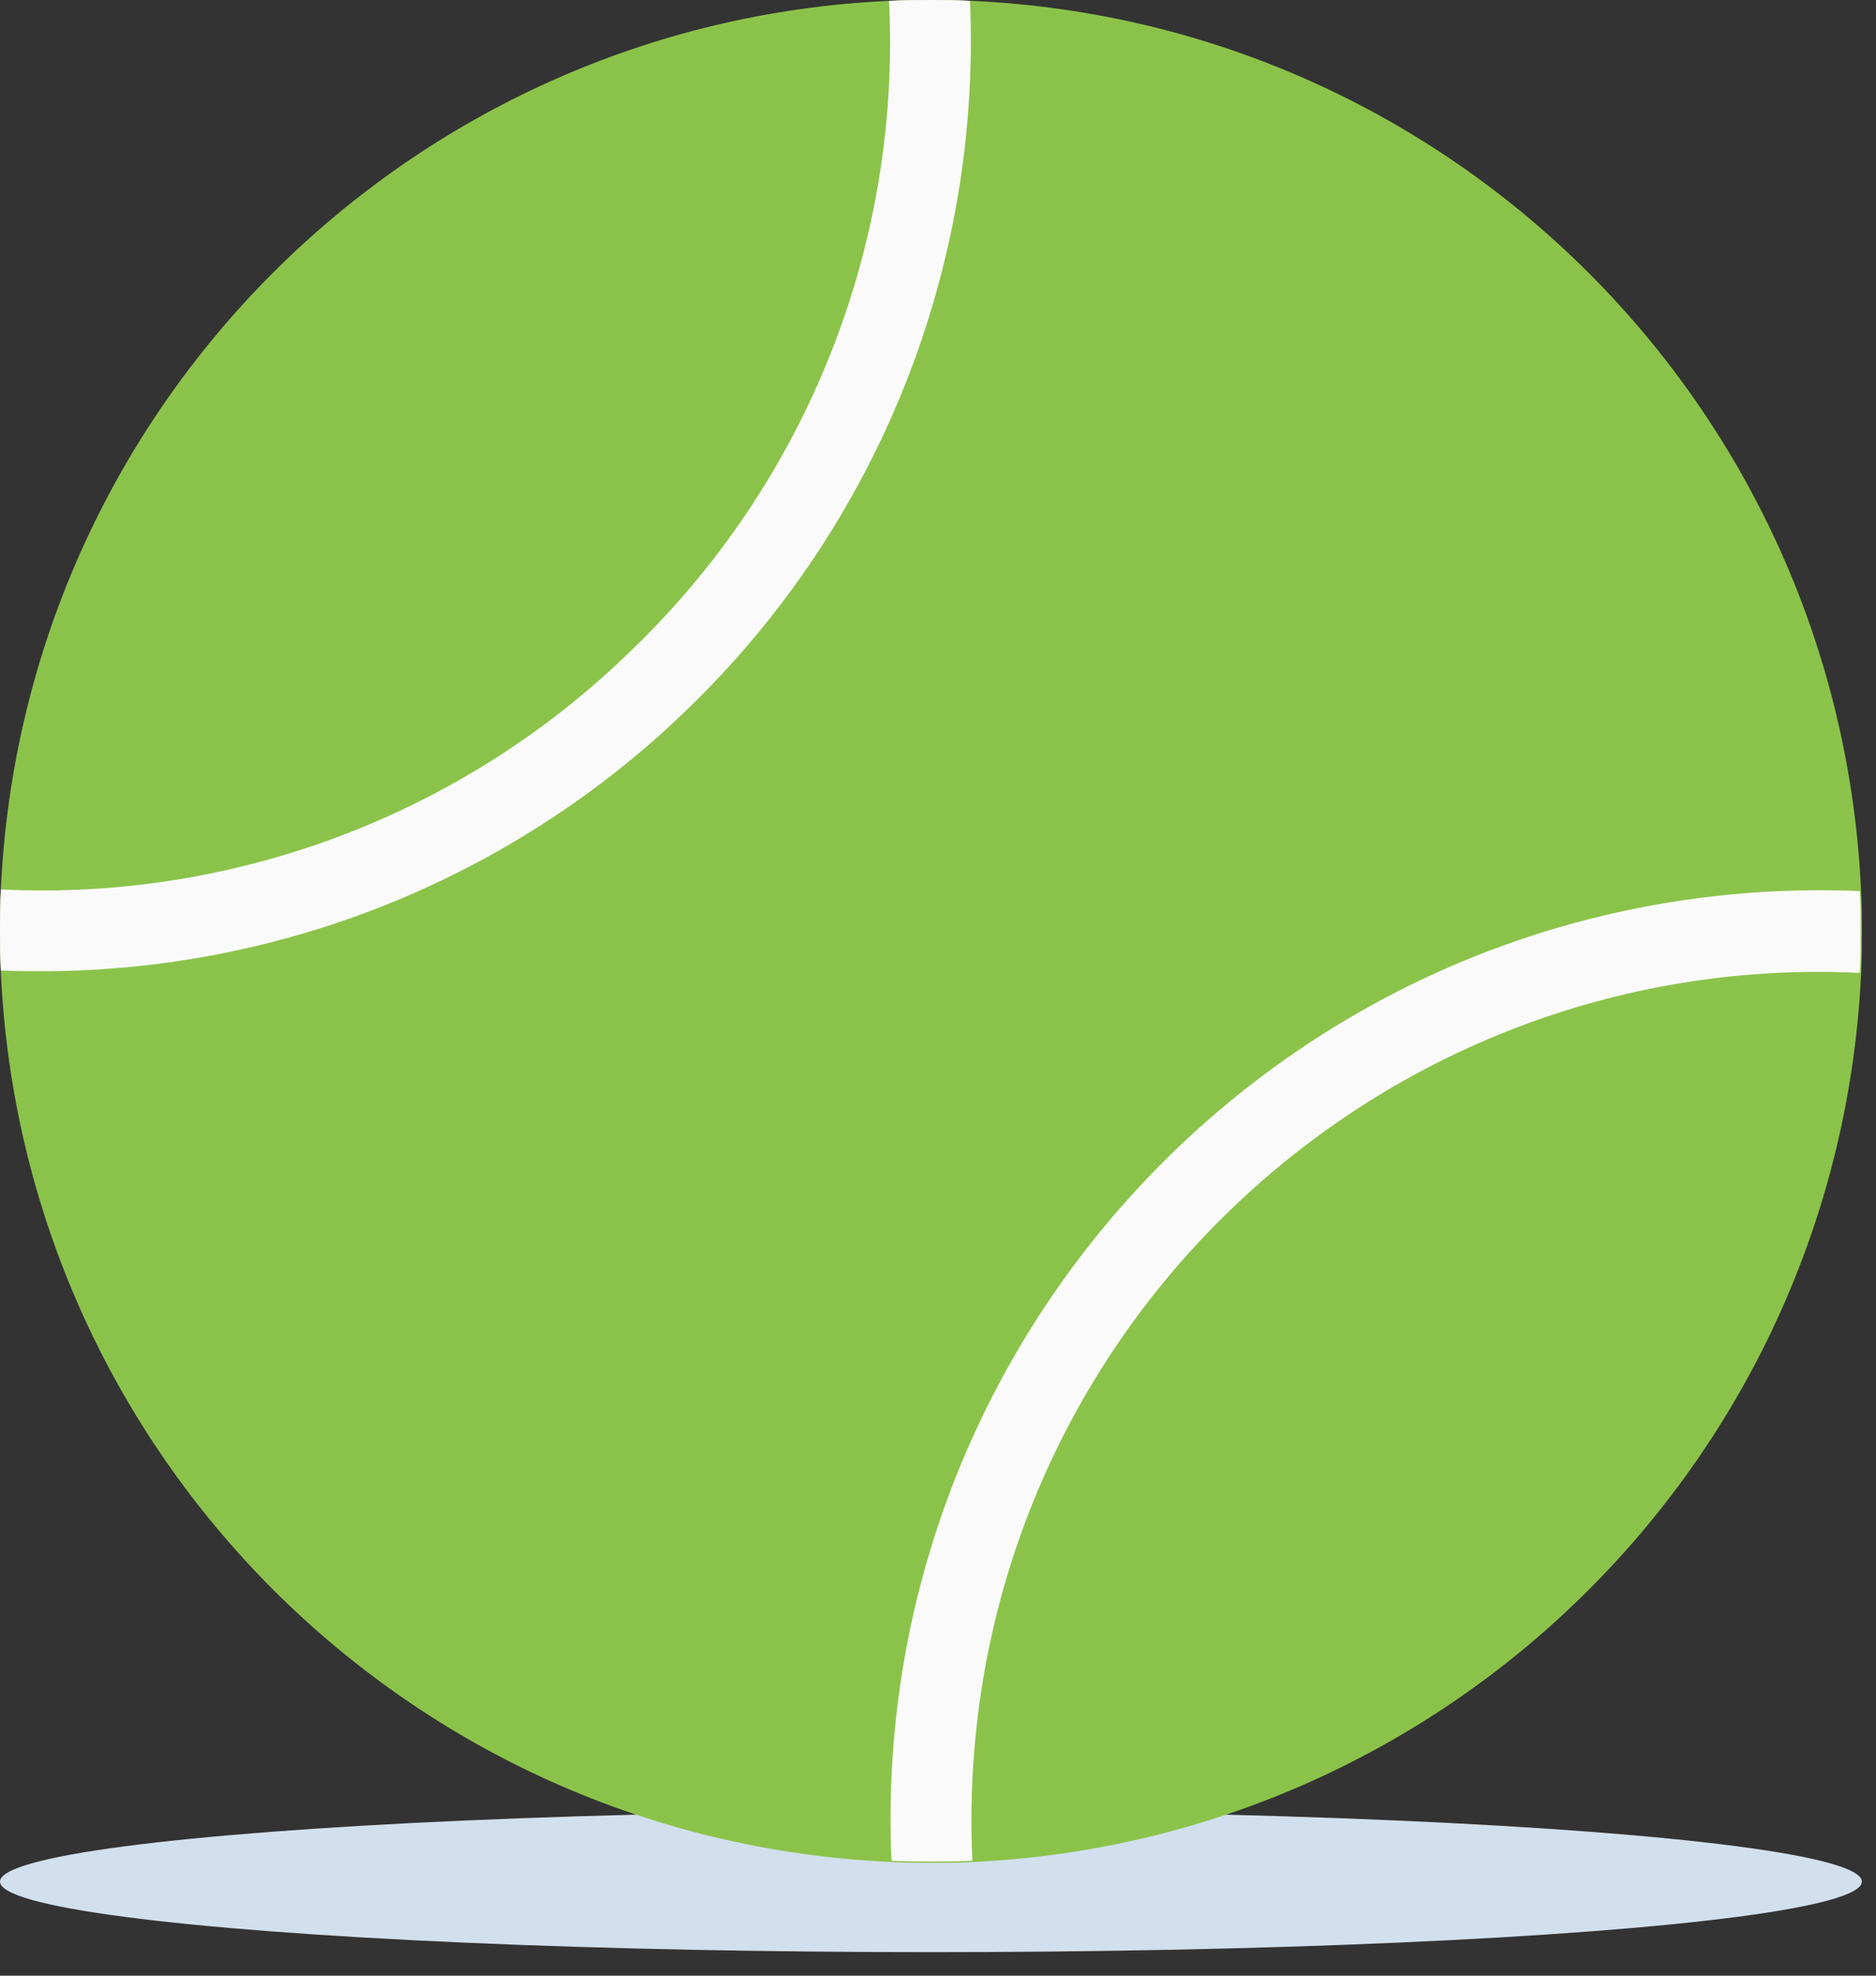 <?xml version="1.0" encoding="UTF-8"?>
<svg width="76px" height="80px" viewBox="0 0 76 80" version="1.1" xmlns="http://www.w3.org/2000/svg" xmlns:xlink="http://www.w3.org/1999/xlink">
    <rect x="0" y="0" width="76" height="80" fill="#333333" stroke="none"/>
    <title>soft tennis</title>
    <g id="desktop" stroke="none" stroke-width="1" fill="none" fill-rule="evenodd">
        <g id="02.4_rsults-copy-2" transform="translate(-747, -476)">
            <g id="soft-tennis" transform="translate(747, 476)">
                <ellipse id="Oval" fill="#D2DFED" cx="37.714" cy="76.19" rx="37.714" ry="2.857"></ellipse>
                <g id="sport-copy" transform="translate(-0, -0)" fill-rule="nonzero">
                    <path d="M75.429,37.714 C75.429,38.272 75.429,38.862 75.396,39.42 C74.48,58.897 58.897,74.48 39.42,75.396 C38.862,75.429 38.272,75.429 37.714,75.429 C37.157,75.429 36.665,75.429 36.14,75.396 C16.573,74.548 0.899,58.888 0.033,39.321 C0,38.797 0,38.239 0,37.714 C0,37.189 0,36.599 0.033,36.042 C0.915,16.532 16.532,0.915 36.042,0.033 C36.599,0 37.157,0 37.714,0 C38.272,0 38.796,0 39.321,0.033 C58.877,0.894 74.534,16.552 75.396,36.107 C75.429,36.632 75.429,37.19 75.429,37.714 Z" id="Path" fill="#8BC34A"></path>
                    <g id="Group" fill="#FAFAFA">
                        <path d="M39.295,0.033 C39.765,10.804 35.588,21.26 27.824,28.742 C20.795,35.547 11.39,39.345 1.606,39.327 C1.082,39.327 0.557,39.327 0.033,39.295 C0,38.77 0,38.213 0,37.689 C0,37.164 0,36.574 0.033,36.017 C9.5,36.48 18.735,32.991 25.53,26.382 C32.68,19.534 36.506,9.921 36.017,0.033 C36.574,0 37.132,0 37.689,0 C38.246,0 38.77,0 39.295,0.033 Z" id="Path"></path>
                        <path d="M75.377,37.689 C75.377,38.246 75.377,38.836 75.345,39.393 C56.394,38.488 40.298,53.117 39.393,72.068 C39.341,73.159 39.341,74.253 39.393,75.344 C38.836,75.377 38.246,75.377 37.689,75.377 C37.132,75.377 36.64,75.377 36.116,75.344 C35.2,54.577 51.294,36.999 72.061,36.084 C73.155,36.036 74.251,36.035 75.345,36.083 C75.377,36.607 75.377,37.164 75.377,37.689 Z" id="Path"></path>
                    </g>
                </g>
            </g>
        </g>
    </g>
</svg>
